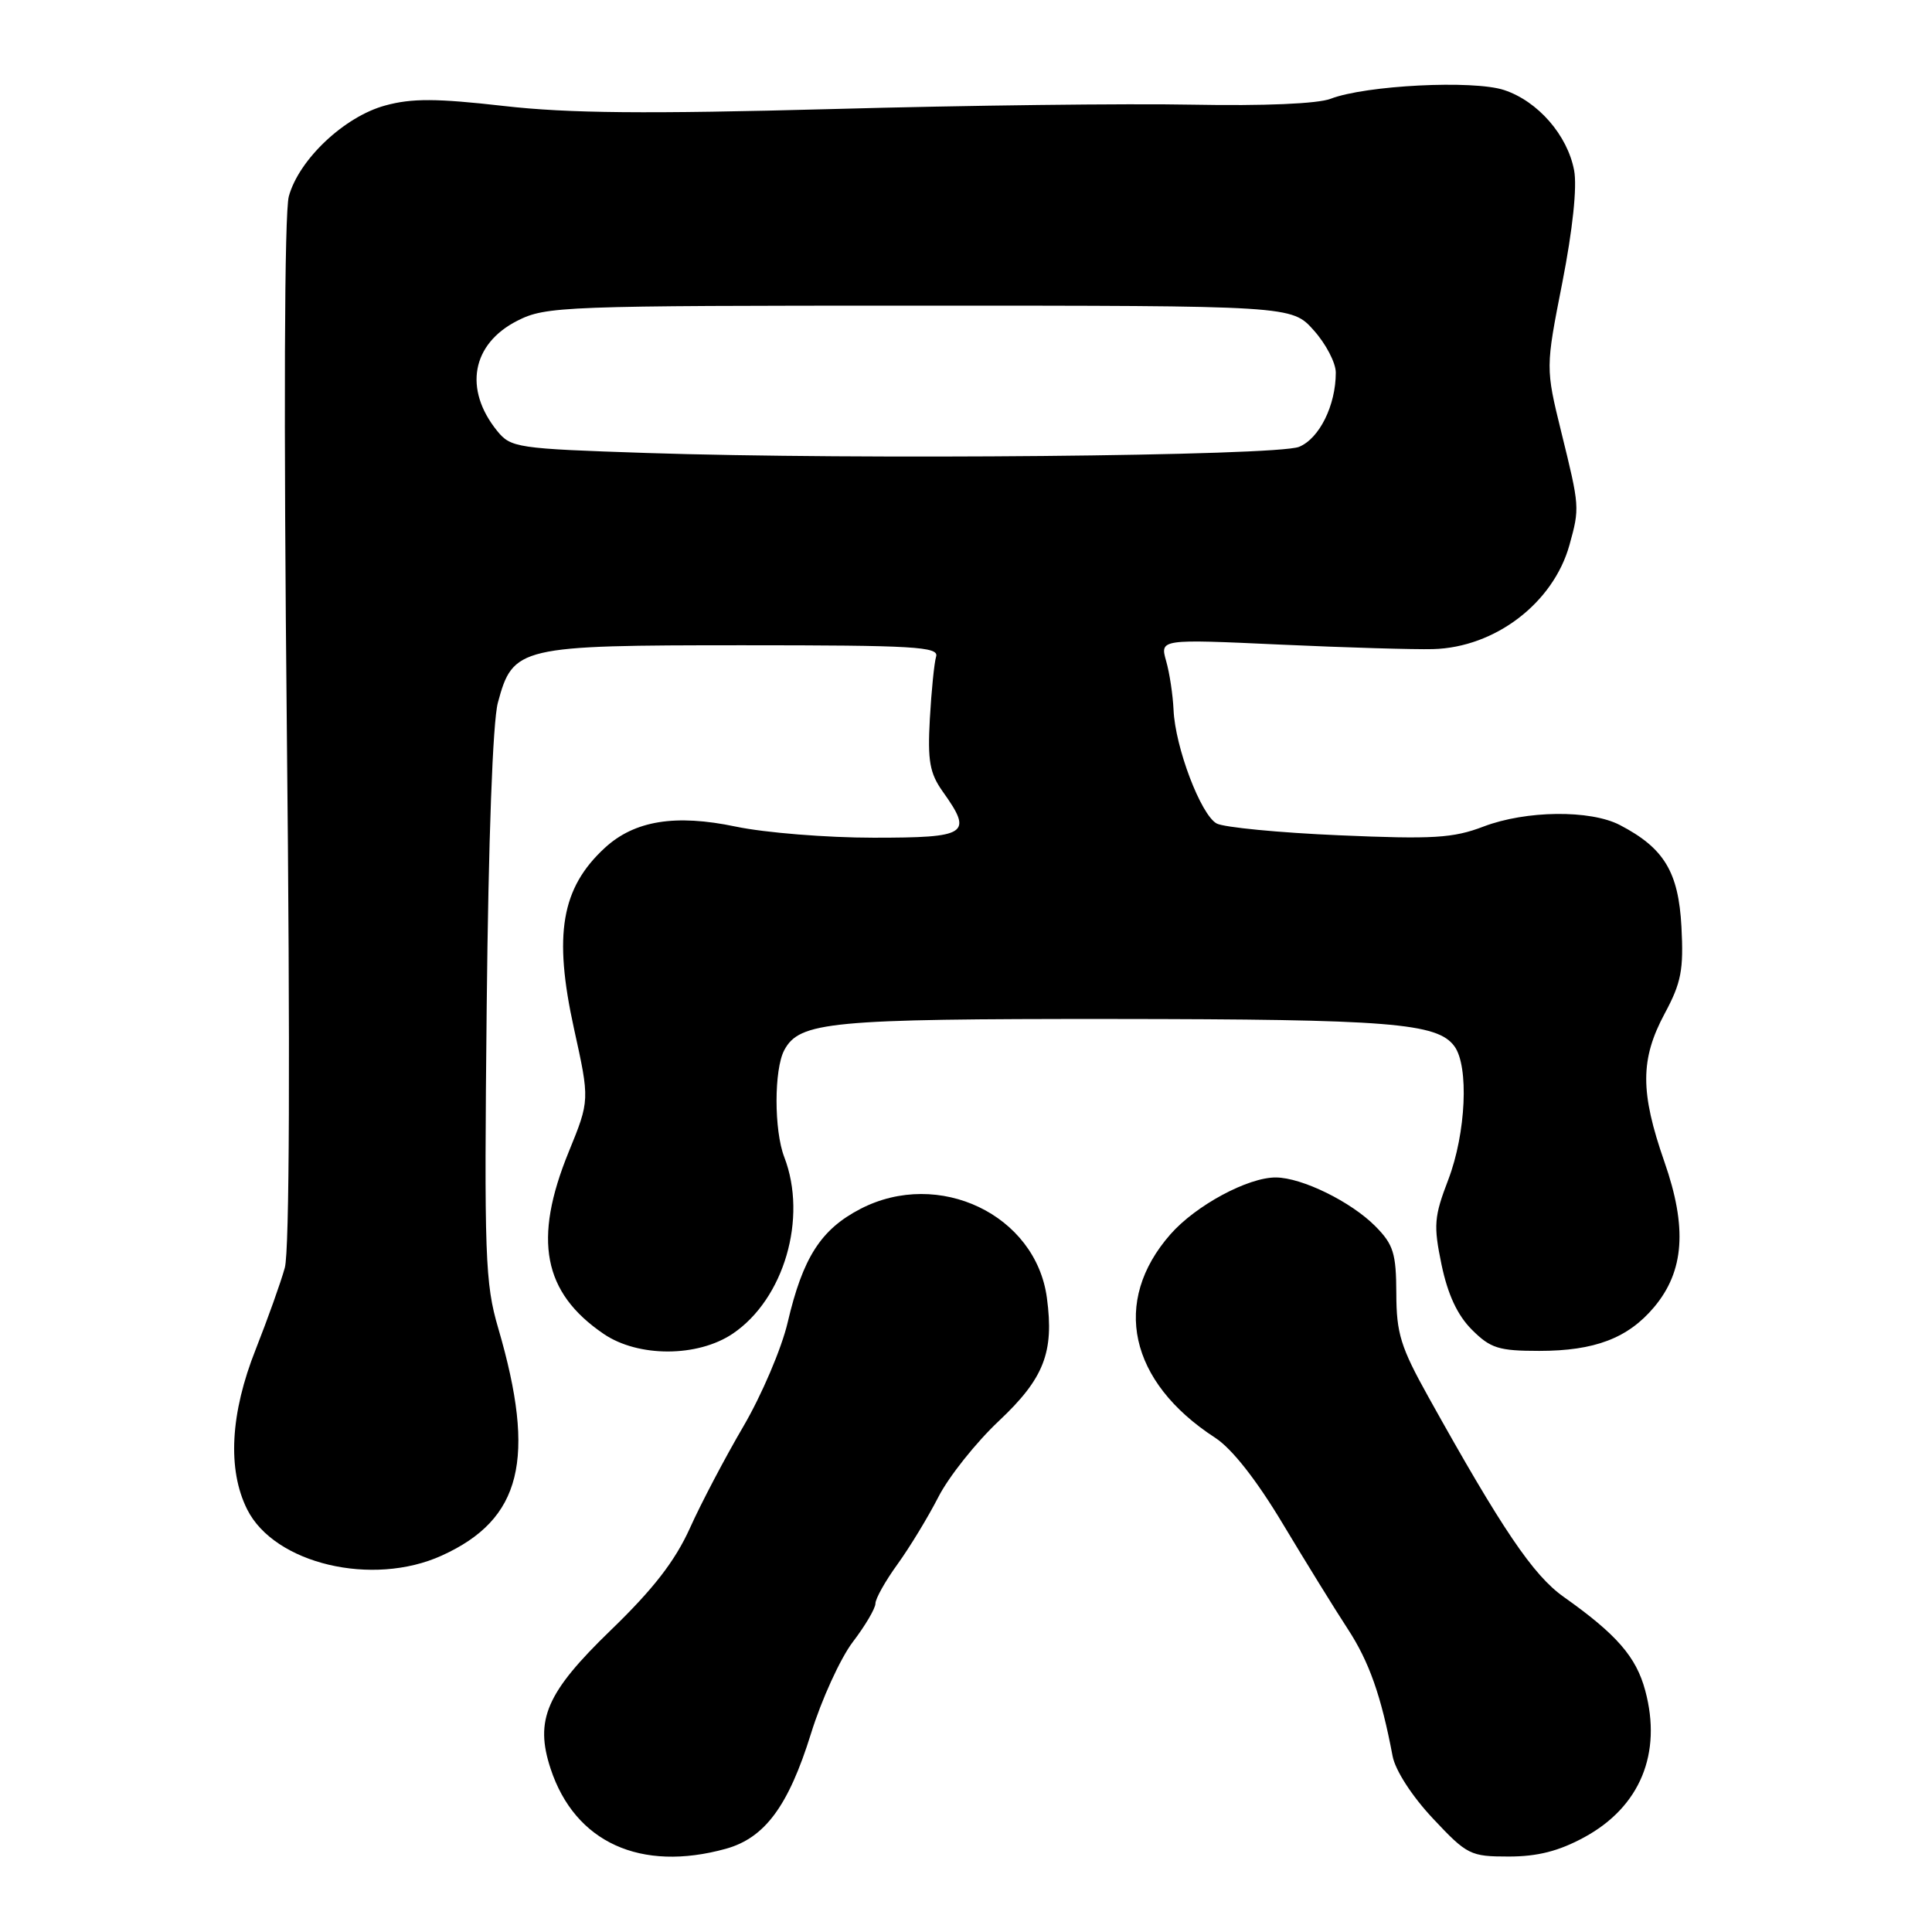 <?xml version="1.0" encoding="UTF-8" standalone="no"?>
<!DOCTYPE svg PUBLIC "-//W3C//DTD SVG 1.1//EN" "http://www.w3.org/Graphics/SVG/1.1/DTD/svg11.dtd" >
<svg xmlns="http://www.w3.org/2000/svg" xmlns:xlink="http://www.w3.org/1999/xlink" version="1.1" viewBox="0 0 256 256">
 <g >
 <path fill="currentColor"
d=" M 96.19 244.97 C 101.35 243.53 104.47 239.31 107.45 229.74 C 108.85 225.21 111.36 219.73 113.00 217.57 C 114.65 215.41 116.00 213.12 116.00 212.47 C 116.00 211.83 117.32 209.48 118.93 207.26 C 120.54 205.03 122.97 201.03 124.34 198.36 C 125.70 195.69 129.31 191.15 132.36 188.28 C 138.34 182.65 139.69 179.19 138.72 171.98 C 137.25 160.96 124.38 154.82 114.02 160.18 C 108.77 162.90 106.38 166.63 104.37 175.23 C 103.57 178.66 100.93 184.85 98.51 188.99 C 96.09 193.12 92.89 199.20 91.41 202.50 C 89.44 206.85 86.57 210.56 80.94 216.00 C 72.39 224.27 70.82 227.88 72.96 234.37 C 76.18 244.13 84.89 248.10 96.19 244.97 Z  M 209.94 243.44 C 217.32 239.42 220.25 232.35 218.00 224.00 C 216.80 219.53 214.21 216.56 207.19 211.59 C 203.15 208.73 199.02 202.62 189.27 185.10 C 185.60 178.51 185.03 176.69 185.02 171.39 C 185.00 166.07 184.64 164.91 182.25 162.49 C 179.03 159.24 172.54 156.05 169.07 156.02 C 165.38 155.99 158.45 159.72 155.09 163.55 C 147.26 172.46 149.60 183.10 161.00 190.50 C 163.24 191.95 166.49 196.09 170.00 201.95 C 173.03 207.00 176.88 213.24 178.57 215.82 C 181.41 220.16 183.01 224.67 184.53 232.71 C 184.89 234.59 187.10 238.01 189.87 240.96 C 194.40 245.79 194.83 246.00 199.92 246.00 C 203.73 246.00 206.56 245.28 209.94 243.44 Z  M 58.54 206.12 C 69.11 201.32 71.09 193.35 66.02 176.00 C 64.27 170.03 64.15 166.56 64.49 133.36 C 64.72 111.27 65.29 95.63 65.97 93.11 C 67.97 85.68 68.74 85.50 98.45 85.50 C 121.14 85.50 124.44 85.69 124.04 87.00 C 123.79 87.83 123.42 91.53 123.21 95.23 C 122.90 100.83 123.19 102.45 124.92 104.89 C 128.95 110.54 128.26 111.00 115.75 111.00 C 109.56 111.00 101.35 110.34 97.50 109.53 C 89.49 107.85 84.08 108.73 80.15 112.34 C 74.37 117.66 73.32 123.84 76.05 136.27 C 78.15 145.79 78.15 145.79 75.35 152.65 C 70.61 164.27 71.96 171.28 79.99 176.75 C 84.57 179.87 92.44 179.85 97.09 176.72 C 103.89 172.13 107.03 161.40 103.92 153.32 C 102.55 149.77 102.56 141.70 103.92 139.15 C 105.94 135.38 109.97 135.00 147.40 135.02 C 184.19 135.05 190.47 135.55 192.72 138.64 C 194.66 141.29 194.25 150.16 191.91 156.30 C 190.02 161.23 189.93 162.35 191.01 167.57 C 191.84 171.53 193.11 174.27 195.03 176.19 C 197.50 178.66 198.59 179.00 203.96 179.00 C 211.30 179.00 215.71 177.32 219.17 173.21 C 223.18 168.44 223.59 162.66 220.54 153.94 C 217.32 144.70 217.33 140.36 220.58 134.30 C 222.78 130.21 223.10 128.51 222.80 122.80 C 222.41 115.53 220.50 112.37 214.64 109.32 C 210.71 107.28 202.20 107.38 196.58 109.52 C 192.55 111.06 189.91 111.22 177.44 110.68 C 169.49 110.34 162.18 109.63 161.22 109.12 C 159.12 107.99 155.71 99.01 155.50 94.04 C 155.41 92.09 154.98 89.19 154.52 87.59 C 153.70 84.68 153.70 84.68 169.60 85.41 C 178.35 85.81 187.48 86.08 189.89 86.01 C 198.11 85.79 205.82 79.90 207.96 72.22 C 209.33 67.27 209.32 67.16 206.89 57.30 C 204.79 48.75 204.79 48.75 207.02 37.42 C 208.39 30.42 208.99 24.76 208.58 22.58 C 207.70 17.91 203.78 13.41 199.30 11.93 C 195.20 10.58 180.96 11.30 176.31 13.09 C 174.59 13.75 167.48 14.05 158.00 13.87 C 149.47 13.70 127.98 13.96 110.24 14.45 C 85.67 15.11 75.31 15.02 66.74 14.04 C 57.85 13.03 54.57 13.01 51.04 13.98 C 45.63 15.45 39.61 21.13 38.27 26.02 C 37.68 28.18 37.58 55.04 38.01 96.98 C 38.46 139.74 38.36 165.74 37.74 167.98 C 37.21 169.91 35.47 174.77 33.89 178.78 C 30.51 187.28 30.11 194.72 32.75 200.00 C 36.35 207.21 49.35 210.30 58.54 206.12 Z  M 85.63 60.02 C 68.46 59.45 67.69 59.33 65.87 57.09 C 61.41 51.57 62.51 45.56 68.55 42.50 C 72.34 40.58 74.48 40.50 121.83 40.50 C 171.17 40.50 171.17 40.50 174.08 43.77 C 175.69 45.56 177.00 48.08 177.00 49.37 C 177.00 53.72 174.82 58.11 172.13 59.21 C 169.11 60.43 113.48 60.95 85.63 60.02 Z "/>
</g>
</svg>